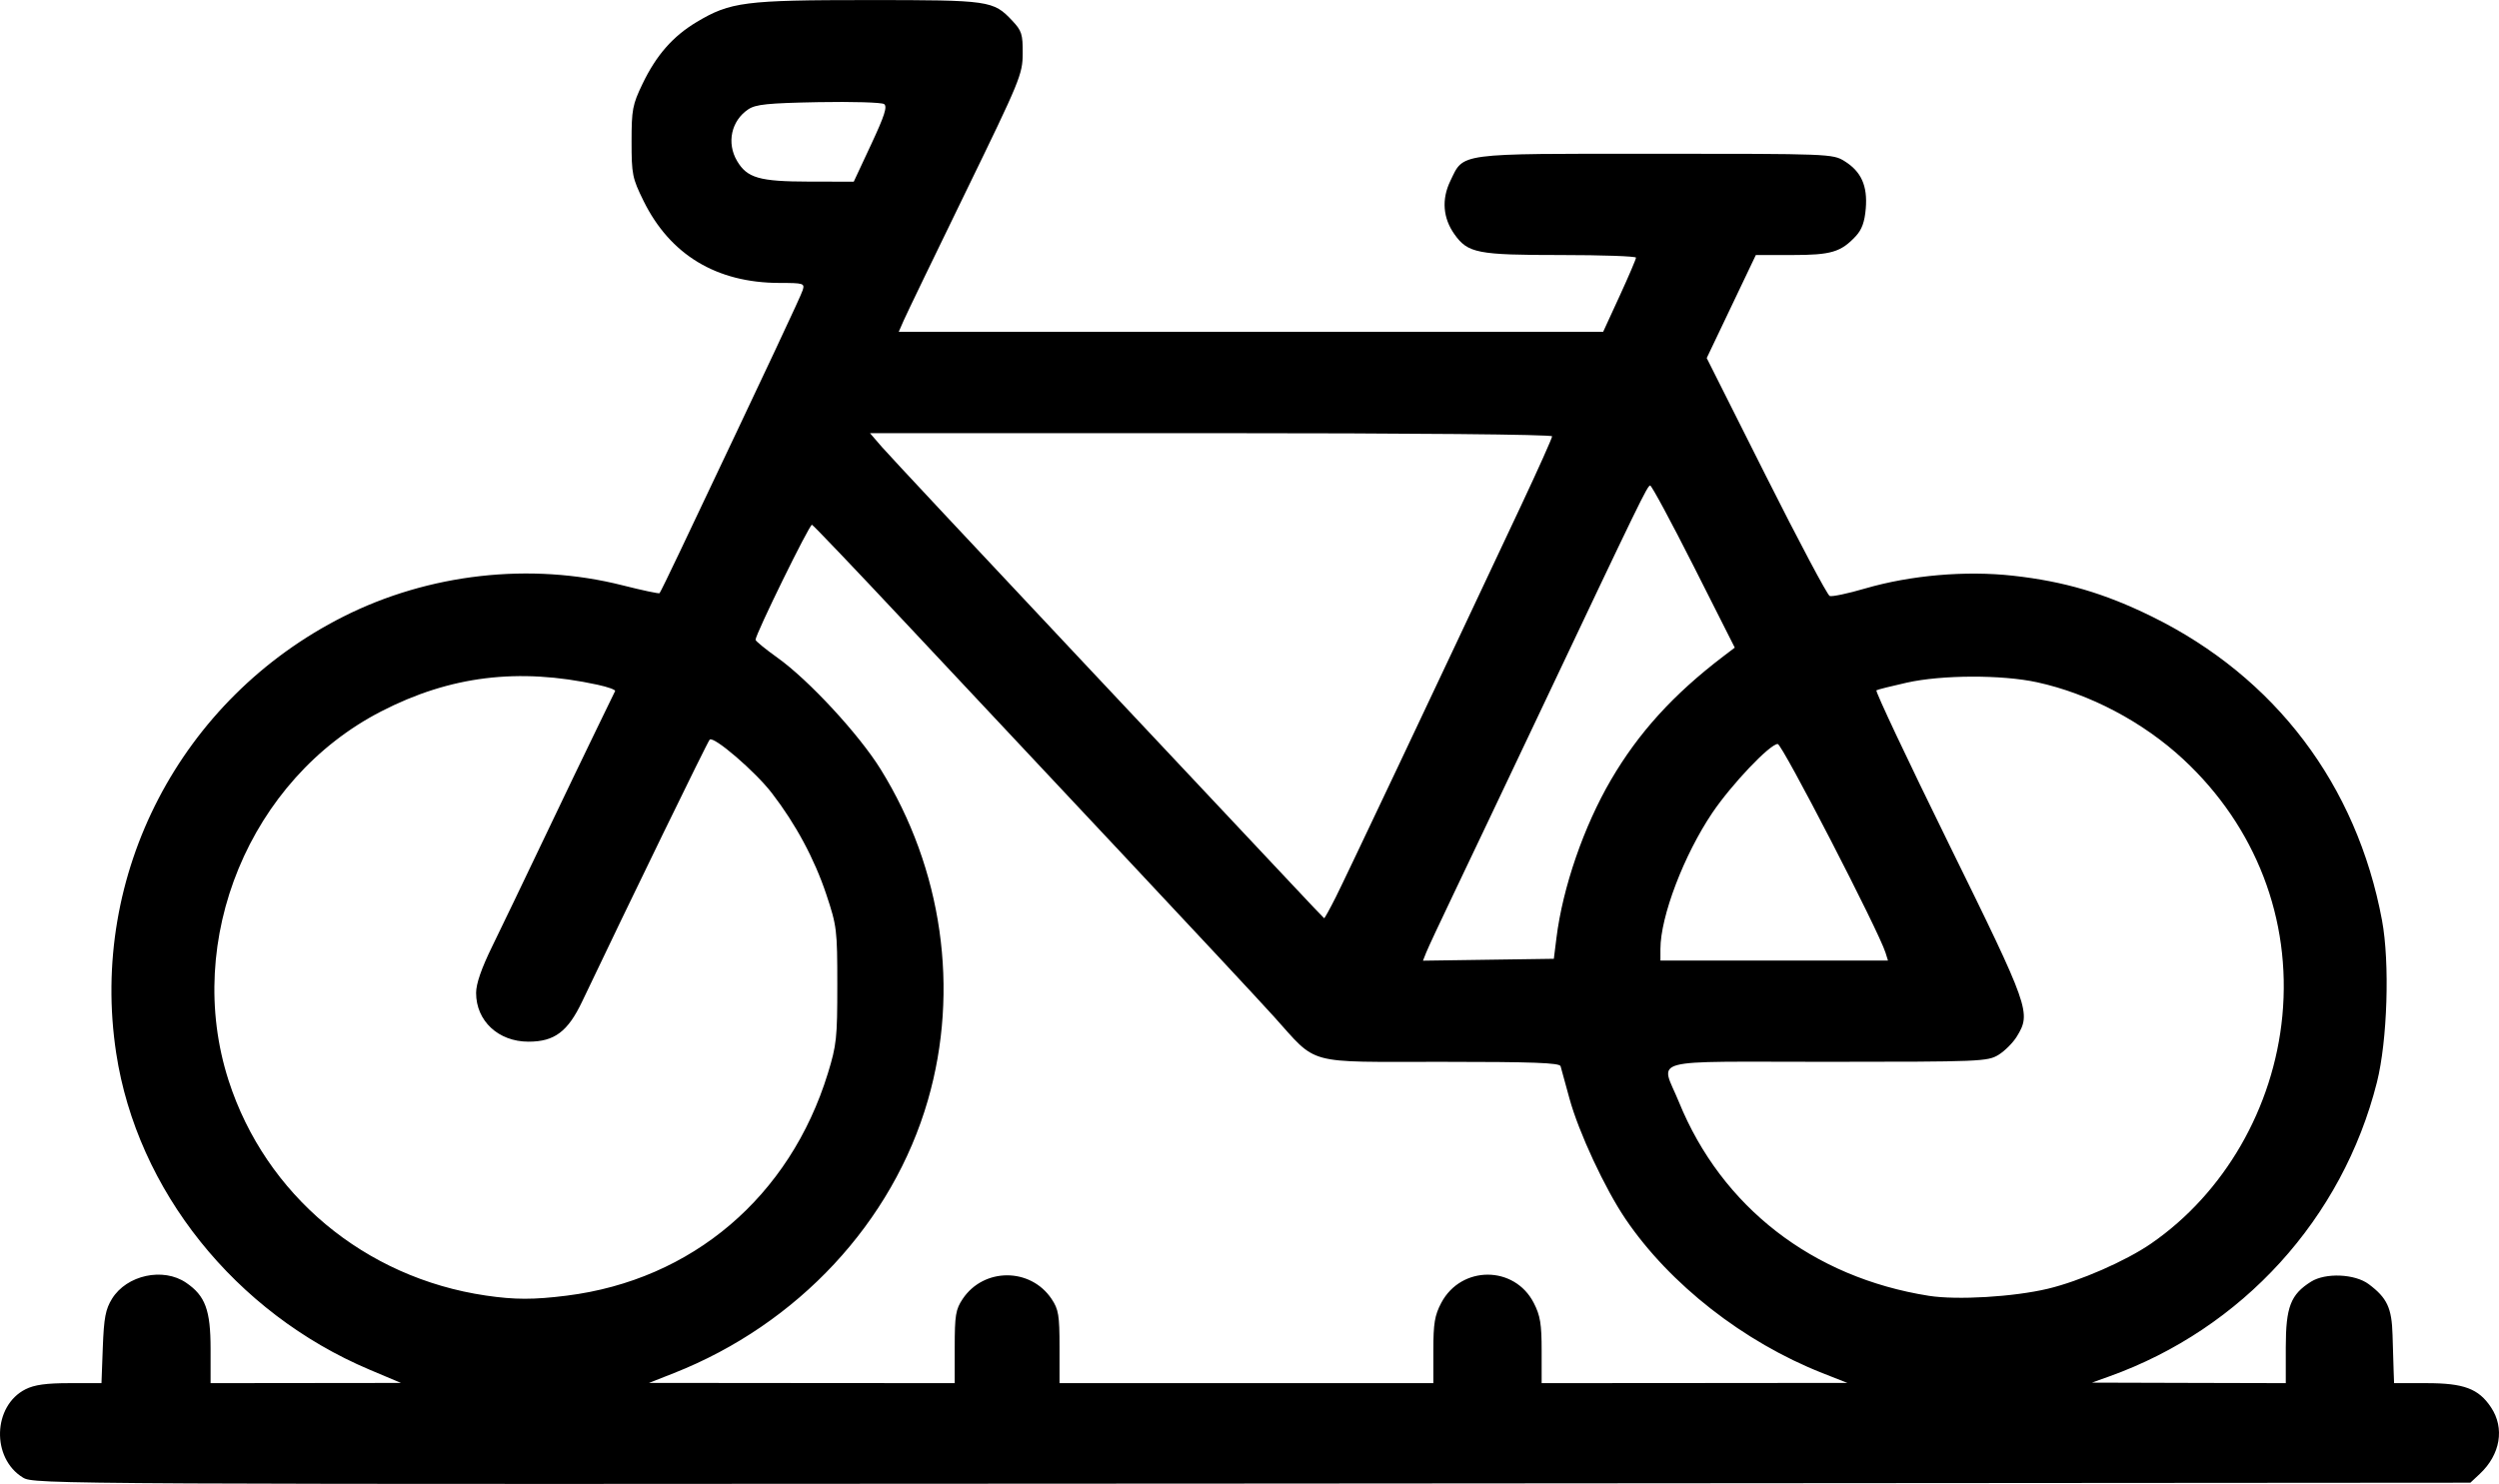 <svg xmlns="http://www.w3.org/2000/svg" xmlns:xlink="http://www.w3.org/1999/xlink" width="500px" height="297px" viewBox="0 0 500 296.975">
    <g id="99b83b4d-8c6b-4533-9baa-e83234f00fe7">
<g style="">
		<g id="99b83b4d-8c6b-4533-9baa-e83234f00fe7-child-0">
<path style="stroke: rgb(193,193,193); stroke-width: 0; stroke-dasharray: none; stroke-linecap: butt; stroke-dashoffset: 0; stroke-linejoin: miter; stroke-miterlimit: 4; fill: rgb(0,0,0); fill-rule: nonzero; opacity: 1;" transform="matrix(0.699 0 0 0.699 250 148.487) matrix(1 0 0 1 0 0)  translate(-512.377, -511.428)" d="M 161.30 722.04 C 152.20 716.49 152.64 701.49 162.03 696.75 C 164.58 695.47 167.93 695.00 174.64 695.00 L 183.77 695.00 L 184.15 684.75 C 184.47 676.28 184.93 673.86 186.78 670.85 C 190.99 664.04 201.44 661.77 208.00 666.25 C 213.50 670.00 215.00 674.07 215.00 685.23 L 215.00 695.00 L 242.25 694.97 L 269.50 694.94 L 260.50 691.14 C 222.07 674.89 193.97 639.77 187.98 600.50 C 180.19 549.37 206.37 499.05 253.00 475.53 C 277.46 463.19 306.56 459.91 332.84 466.55 C 338.52 467.99 343.32 469.01 343.51 468.82 C 343.70 468.64 346.30 463.31 349.30 456.99 C 375.29 402.23 383.91 383.86 384.48 382.08 C 385.10 380.10 384.77 380.00 377.82 379.99 C 359.81 379.96 346.52 371.93 338.92 356.49 C 335.72 349.98 335.50 348.91 335.50 339.52 C 335.50 330.35 335.77 328.95 338.63 323.00 C 342.58 314.78 347.32 309.37 354.14 305.29 C 363.78 299.53 367.88 299.00 403.24 299.00 C 438.12 299.00 439.03 299.13 444.50 304.94 C 447.18 307.79 447.50 308.79 447.46 314.32 C 447.43 320.24 446.74 321.90 431.12 354.00 C 422.15 372.42 414.17 388.96 413.39 390.75 L 411.97 394.00 L 512.79 394.00 L 613.60 394.00 L 618.31 383.75 C 620.90 378.11 623.01 373.16 623.01 372.75 C 623.00 372.34 613.31 372.00 601.47 372.00 C 577.60 372.00 574.90 371.47 571.05 366.07 C 567.74 361.42 567.32 356.04 569.86 350.80 C 573.79 342.66 571.25 343.00 628.54 343.00 C 678.30 343.00 679.33 343.04 682.66 345.10 C 687.47 348.07 689.32 352.16 688.78 358.67 C 688.46 362.53 687.66 364.73 685.92 366.60 C 681.65 371.17 678.85 372.00 667.71 372.00 L 657.31 372.00 L 650.28 386.75 L 643.25 401.50 L 660.24 435.33 C 669.59 453.93 677.78 469.36 678.45 469.62 C 679.12 469.88 683.68 468.92 688.58 467.48 C 701.66 463.67 717.37 462.31 730.94 463.82 C 745.50 465.43 757.14 468.86 770.64 475.49 C 805.96 492.84 829.31 523.67 836.55 562.50 C 838.80 574.61 838.10 596.92 835.09 608.86 C 825.24 647.89 796.56 679.42 758.50 693.06 L 753.50 694.85 L 781.25 694.93 L 809.00 695.00 L 809.00 684.75 C 809.01 673.18 810.38 669.62 816.24 665.94 C 820.38 663.34 828.78 663.70 832.73 666.65 C 838.00 670.58 839.35 673.46 839.56 681.23 C 839.67 685.23 839.82 689.96 839.88 691.75 L 840.00 695.00 L 849.25 695.00 C 859.98 695.00 864.17 696.57 867.73 701.90 C 871.72 707.87 870.44 715.46 864.51 721.00 L 861.84 723.50 L 513.17 723.75 C 168.74 723.99 164.46 723.97 161.30 722.04 Z M 428.00 684.65 C 428.00 675.55 428.28 673.88 430.27 670.90 C 436.30 661.87 449.70 661.87 455.73 670.90 C 457.72 673.88 458.00 675.55 458.00 684.65 L 458.00 695.00 L 511.50 695.00 L 565.00 695.00 L 565.00 685.66 C 565.00 677.87 565.38 675.60 567.27 672.01 C 572.97 661.24 588.22 661.25 593.75 672.04 C 595.61 675.66 596.00 678.05 596.00 685.71 L 596.00 695.00 L 639.75 694.97 L 683.50 694.93 L 676.37 692.12 C 653.81 683.22 632.70 666.70 620.04 648.05 C 614.16 639.40 606.58 623.12 603.96 613.50 C 602.76 609.10 601.62 604.94 601.42 604.25 C 601.14 603.28 593.44 603.00 567.25 603.00 C 527.86 603.00 532.08 604.14 519.32 590.00 C 515.10 585.33 495.42 564.21 475.58 543.07 C 455.73 521.93 427.89 492.23 413.69 477.07 C 399.49 461.91 387.55 449.38 387.14 449.23 C 386.47 448.99 370.96 480.61 370.99 482.16 C 370.99 482.53 373.83 484.84 377.28 487.31 C 386.20 493.67 400.59 509.23 406.78 519.21 C 424.50 547.77 429.45 582.38 420.32 613.99 C 410.23 648.93 383.06 678.14 347.63 692.12 L 340.50 694.93 L 384.25 694.97 L 428.00 695.00 L 428.00 684.65 Z M 316.92 669.95 C 352.84 665.45 380.80 641.64 391.69 606.30 C 394.17 598.24 394.40 596.12 394.39 581.00 C 394.39 565.14 394.26 564.13 391.22 555.00 C 387.84 544.90 382.50 534.94 375.67 526.07 C 370.92 519.88 358.98 509.62 357.86 510.75 C 357.24 511.37 334.96 557.16 321.39 585.67 C 317.26 594.36 313.44 597.23 306.00 597.23 C 297.37 597.23 291.00 591.30 291.00 583.27 C 291.00 580.64 292.52 576.26 295.62 569.93 C 298.16 564.74 304.74 551.05 310.24 539.50 C 315.75 527.95 322.55 513.78 325.37 508.00 C 328.18 502.23 330.62 497.20 330.79 496.84 C 330.96 496.48 328.72 495.67 325.80 495.04 C 303.10 490.10 283.58 492.50 263.84 502.66 C 226.21 522.01 207.16 568.11 220.16 608.36 C 230.74 641.12 259.11 664.83 293.81 669.92 C 302.04 671.13 307.47 671.14 316.92 669.95 Z M 740.90 667.97 C 750.02 665.79 763.19 660.03 770.40 655.07 C 791.42 640.60 805.51 616.18 808.02 589.84 C 810.65 562.18 800.43 535.67 779.69 516.40 C 768.13 505.66 752.81 497.59 737.82 494.33 C 727.76 492.14 710.55 492.19 700.50 494.44 C 696.10 495.42 692.19 496.41 691.82 496.63 C 691.45 496.85 700.78 516.65 712.57 540.63 C 735.74 587.77 736.16 588.95 732.01 595.76 C 730.91 597.55 728.55 599.91 726.76 601.01 C 723.63 602.91 721.64 602.99 677.75 603.00 C 625.09 603.00 630.06 601.65 635.29 614.50 C 647.53 644.55 673.52 664.72 706.81 669.99 C 714.91 671.27 731.09 670.31 740.90 667.97 Z M 600.24 567.50 C 602.04 553.05 608.06 535.59 615.85 522.26 C 623.72 508.79 633.71 497.79 647.94 486.95 L 651.28 484.41 L 639.56 461.20 C 633.11 448.44 627.49 438.00 627.07 438.00 C 626.28 438.00 624.46 441.73 594.98 504.00 C 585.21 524.62 574.21 547.80 570.52 555.50 C 566.83 563.20 563.42 570.52 562.93 571.77 L 562.03 574.04 L 580.76 573.77 L 599.49 573.50 L 600.24 567.50 Z M 694.43 571.75 C 692.51 565.58 664.84 512.00 663.58 512.00 C 661.34 512.00 650.35 523.58 644.86 531.70 C 636.73 543.76 630.00 561.40 630.00 570.69 L 630.00 574.00 L 662.57 574.00 L 695.13 574.00 L 694.43 571.75 Z M 537.07 555.86 C 539.81 550.43 564.49 498.26 590.15 443.66 C 595.02 433.29 599.00 424.40 599.00 423.91 C 599.00 423.37 558.97 423.00 501.37 423.00 L 403.74 423.00 L 407.12 426.92 C 408.98 429.08 434.12 455.97 462.98 486.67 C 491.85 517.38 519.52 546.83 524.48 552.13 C 529.44 557.43 533.61 561.82 533.74 561.88 C 533.87 561.95 535.37 559.24 537.07 555.86 Z M 404.08 340.33 C 407.92 332.11 408.77 329.46 407.78 328.78 C 407.08 328.30 398.62 328.05 389.00 328.23 C 374.43 328.51 371.07 328.85 368.90 330.29 C 364.03 333.55 362.65 339.91 365.70 345.07 C 368.59 349.95 372.07 350.95 386.30 350.98 L 399.10 351.00 L 404.08 340.33 Z" stroke-linecap="round"/>
</g>
</g>
</g>

  </svg>